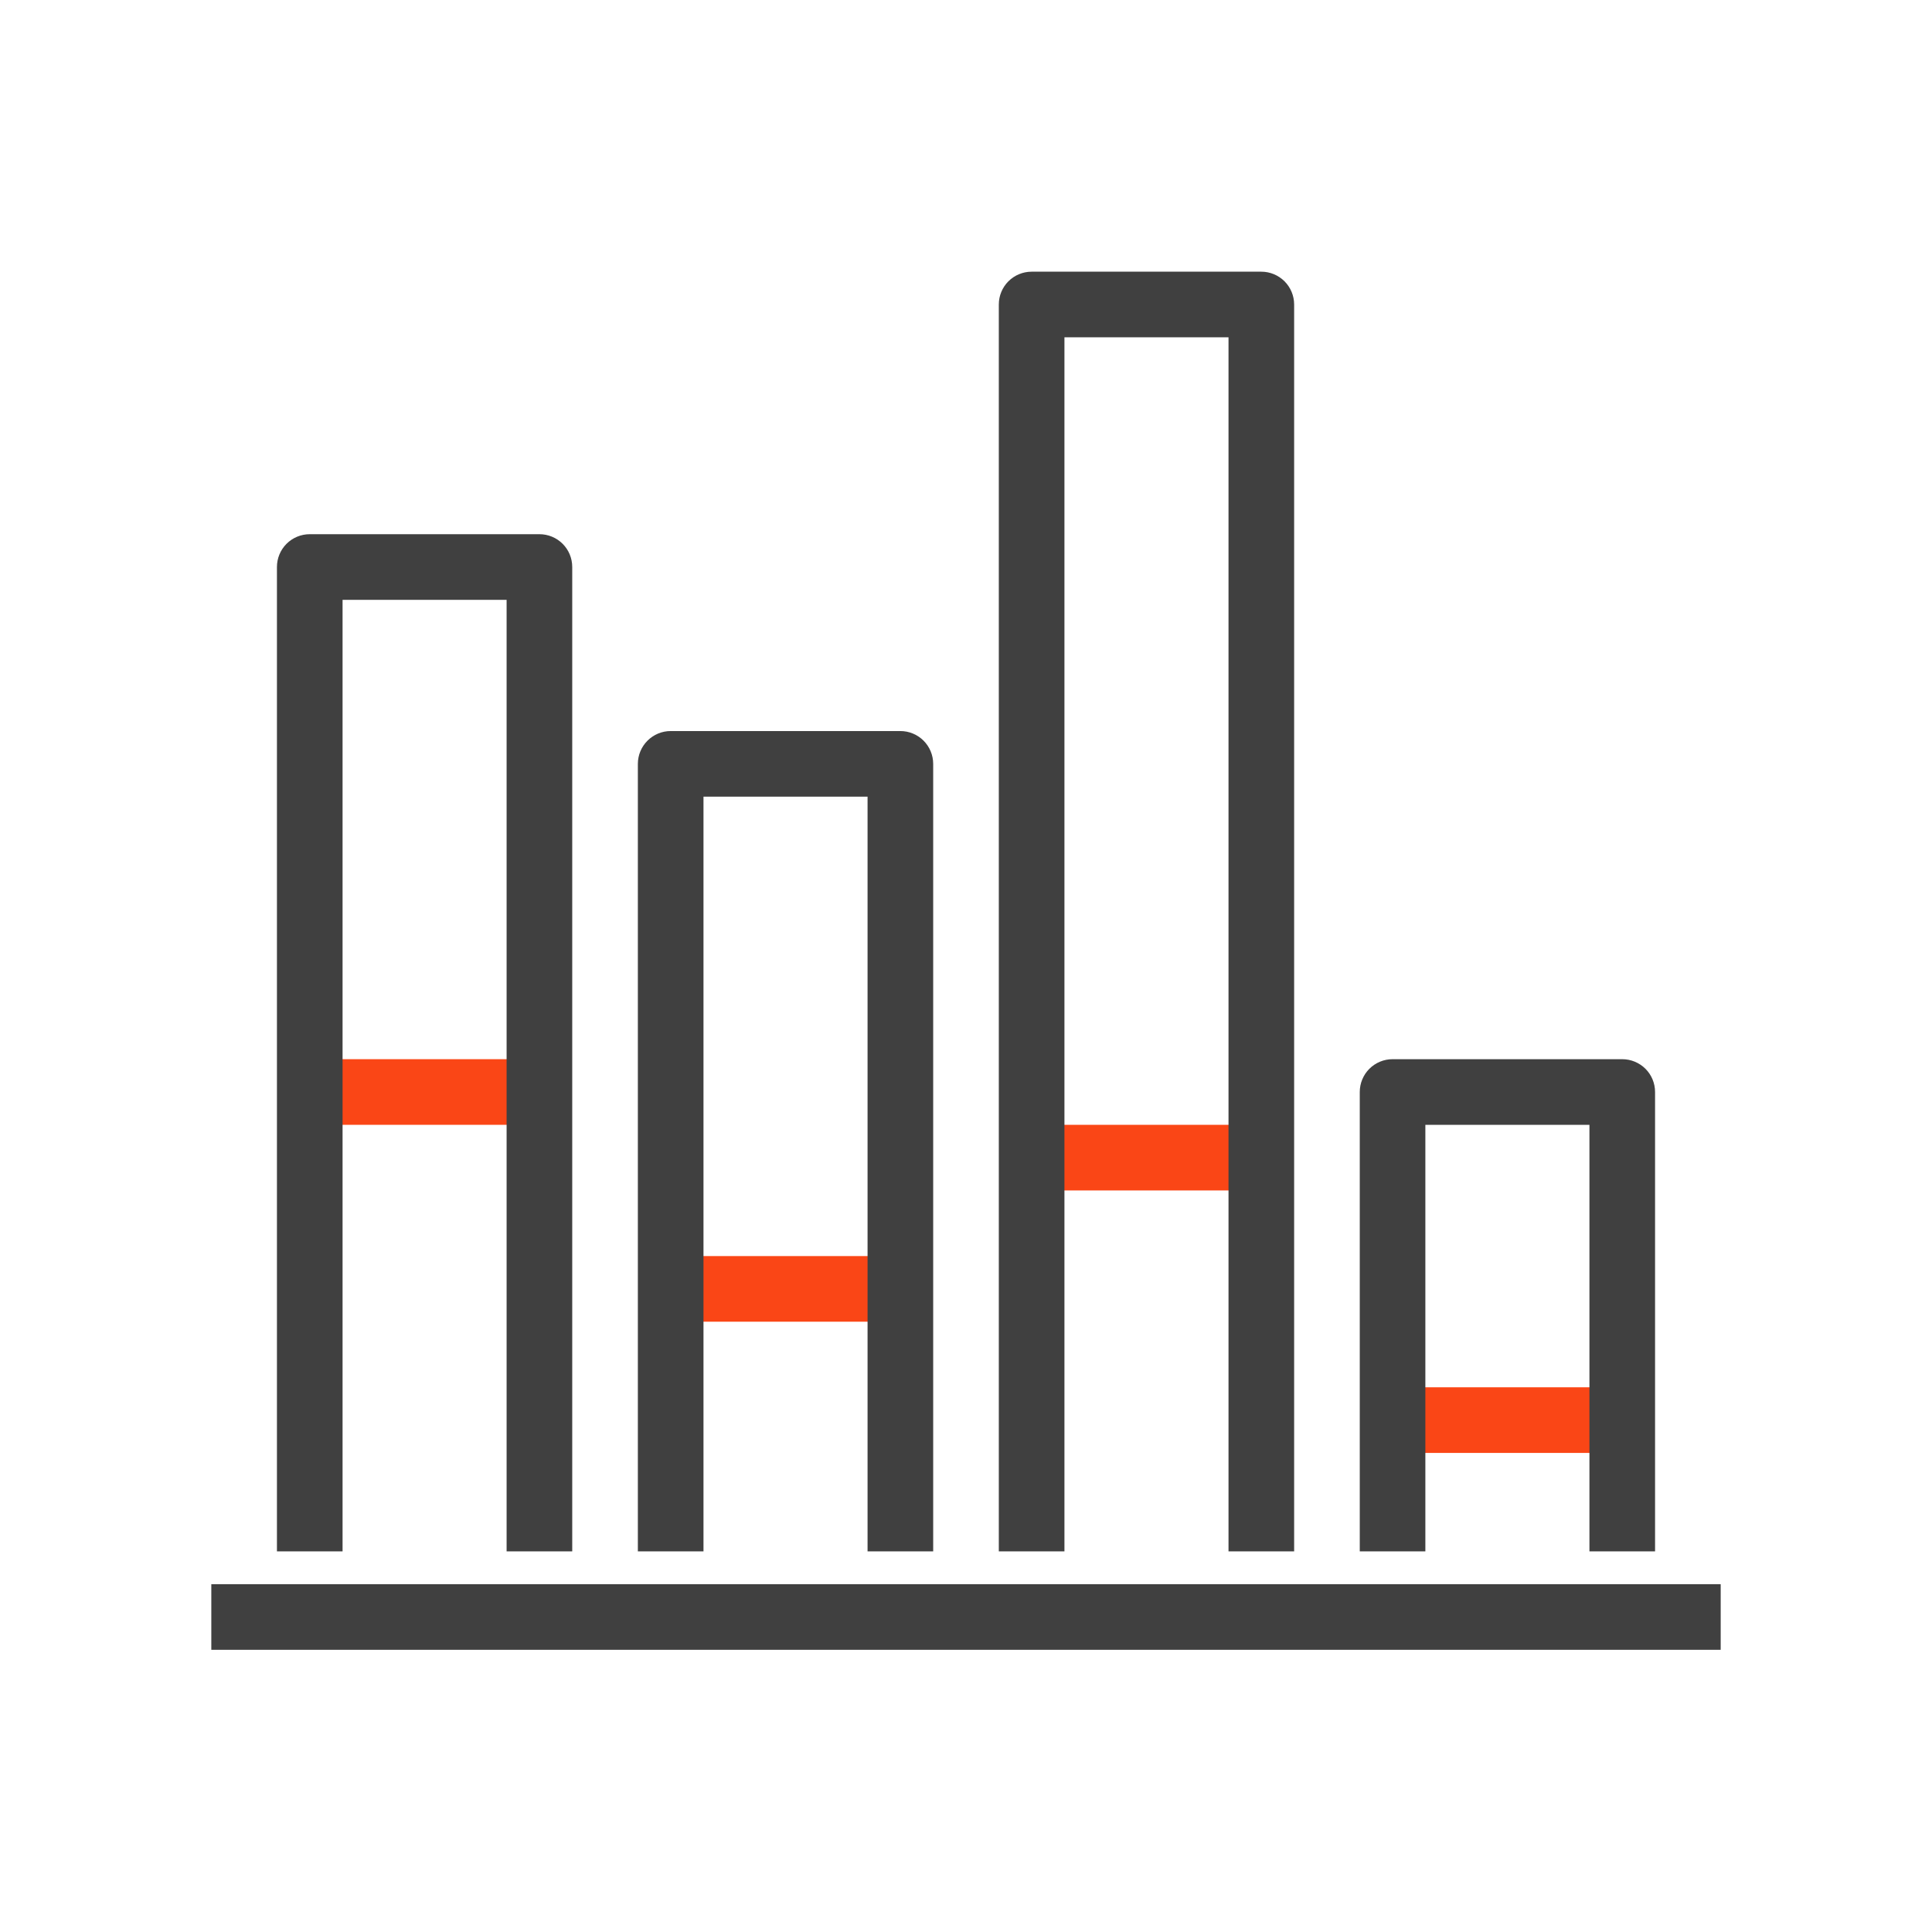 <svg width="64" height="64" viewBox="0 0 64 64" fill="none" xmlns="http://www.w3.org/2000/svg">
<path d="M53.739 45.956H46.13V48.13H53.739V45.956Z" fill="#FA4616"/>
<path d="M41.782 37.261H34.174V39.435H41.782V37.261Z" fill="#FA4616"/>
<path d="M29.826 41.609H22.217V43.783H29.826V41.609Z" fill="#FA4616"/>
<path d="M17.869 35.087H10.261V37.261H17.869V35.087Z" fill="#FA4616"/>
<path d="M57 52.478H7V54.652H57V52.478Z" fill="#404040"/>
<path d="M30.913 51.391H28.739V26.391H23.304V51.391H21.13V25.304C21.13 25.016 21.245 24.74 21.449 24.536C21.653 24.332 21.929 24.217 22.217 24.217H29.826C30.114 24.217 30.391 24.332 30.595 24.536C30.798 24.74 30.913 25.016 30.913 25.304V51.391Z" fill="#404040"/>
<path d="M18.956 51.391H16.782V19.87H11.348V51.391H9.174V18.783C9.174 18.494 9.288 18.218 9.492 18.014C9.696 17.81 9.973 17.696 10.261 17.696H17.869C18.158 17.696 18.434 17.81 18.638 18.014C18.842 18.218 18.956 18.494 18.956 18.783V51.391Z" fill="#404040"/>
<path d="M42.87 51.391H40.696V11.174H35.261V51.391H33.087V10.087C33.087 9.799 33.201 9.522 33.405 9.318C33.609 9.115 33.886 9 34.174 9H41.783C42.071 9 42.347 9.115 42.551 9.318C42.755 9.522 42.87 9.799 42.87 10.087V51.391Z" fill="#404040"/>
<path d="M54.826 51.391H52.652V37.261H47.217V51.391H45.044V36.174C45.044 35.886 45.158 35.609 45.362 35.405C45.566 35.202 45.842 35.087 46.13 35.087H53.739C54.027 35.087 54.304 35.202 54.508 35.405C54.712 35.609 54.826 35.886 54.826 36.174V51.391Z" fill="#404040"/>
</svg>
